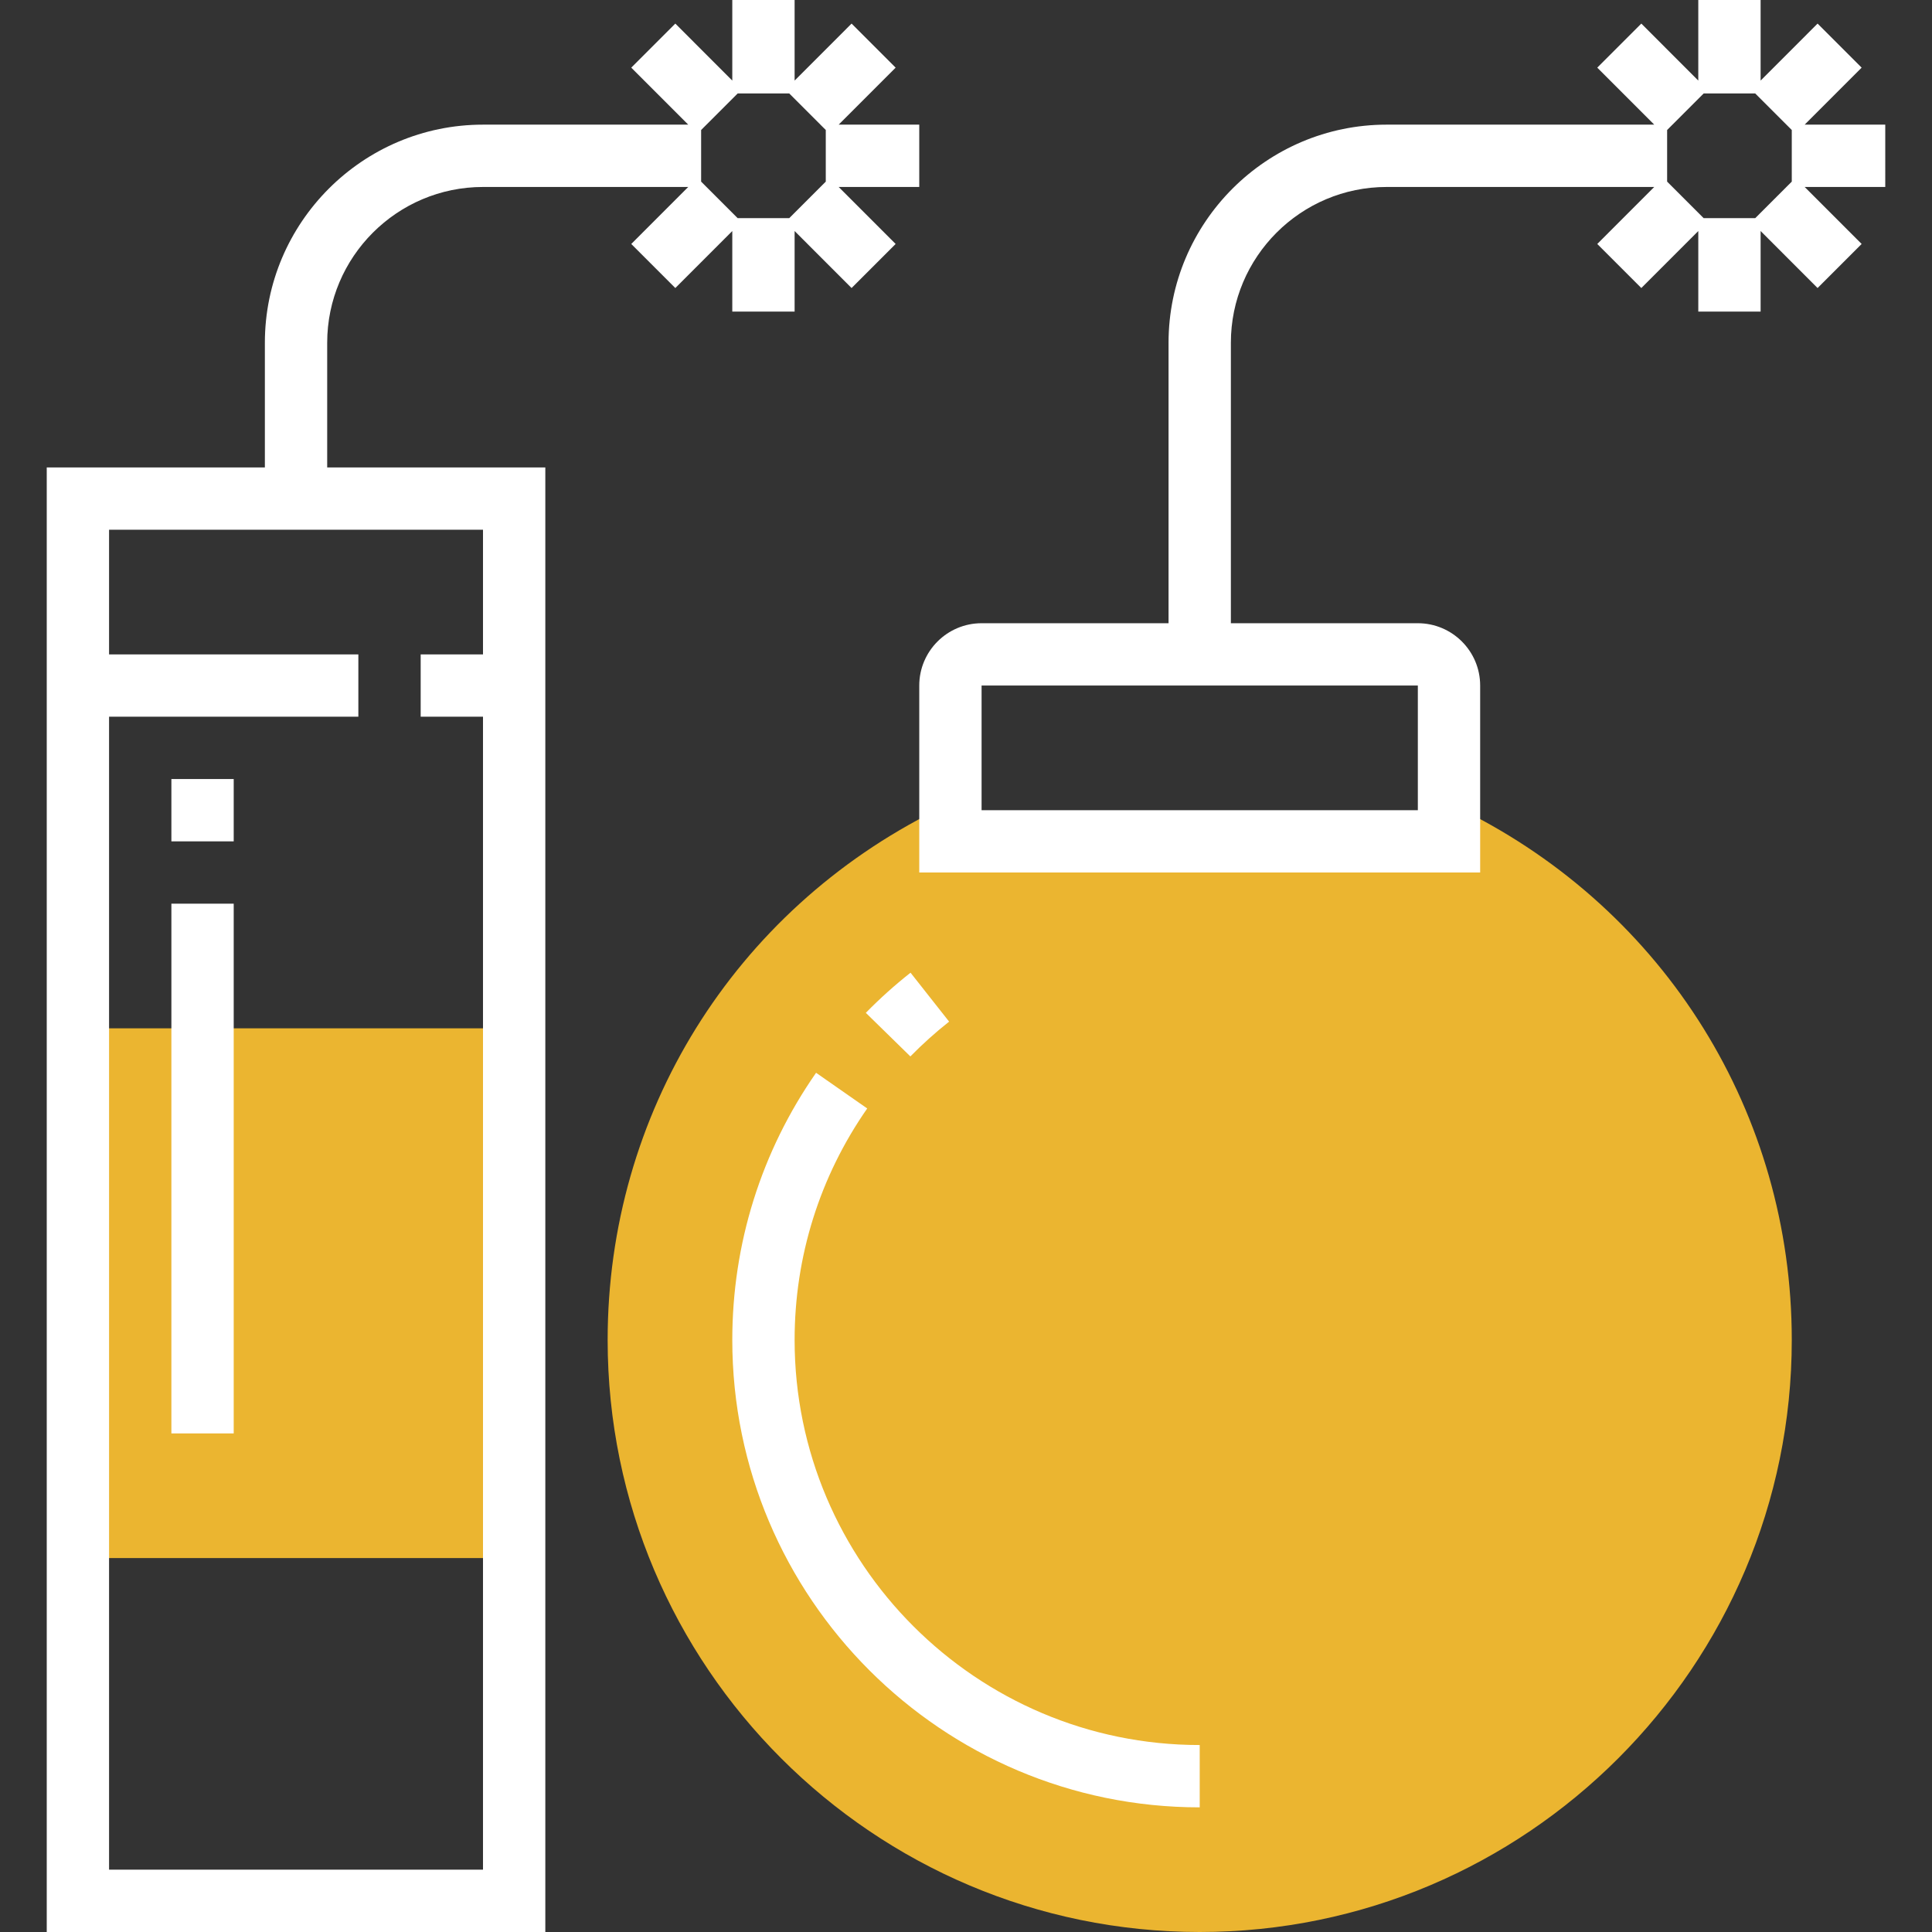 <?xml version="1.0" encoding="UTF-8" standalone="no"?>
<svg
   xmlns:dc="http://purl.org/dc/elements/1.1/"
   xmlns:cc="http://creativecommons.org/ns#"
   xmlns:rdf="http://www.w3.org/1999/02/22-rdf-syntax-ns#"
   xmlns:svg="http://www.w3.org/2000/svg"
   xmlns="http://www.w3.org/2000/svg"
   xmlns:sodipodi="http://sodipodi.sourceforge.net/DTD/sodipodi-0.dtd"
   xmlns:inkscape="http://www.inkscape.org/namespaces/inkscape"
   height="496pt"
   viewBox="-12 0 496 496"
   width="496pt"
   id="svg2"
   version="1.1"
   inkscape:version="0.91 r13725"
   sodipodi:docname="blast.svg">
  <rect x="-12" y="0" width="496" height="496" fill="#333333" stroke="none"/>
  <defs
     id="defs22" />
  <sodipodi:namedview
     pagecolor="#ffffff"
     bordercolor="#666666"
     borderopacity="1"
     objecttolerance="10"
     gridtolerance="10"
     guidetolerance="10"
     inkscape:pageopacity="0"
     inkscape:pageshadow="2"
     inkscape:window-width="1087"
     inkscape:window-height="687"
     id="namedview20"
     showgrid="false"
     inkscape:zoom="0.38064516"
     inkscape:cx="310"
     inkscape:cy="307.37288"
     inkscape:window-x="0"
     inkscape:window-y="0"
     inkscape:window-maximized="0"
     inkscape:current-layer="svg2" />
  <path
     d="m363.559 207.984-3.559-1.77v9.785h-128v-9.785l-3.559 1.77c-52.09 25.918-84.441 78.039-84.441 136.016 0 83.816 68.184 152 152 152s152-68.184 152-152c0-57.977-32.352-110.098-84.441-136.016zm0 0"
     fill="#ebb530"
     id="path4" />
  <path
     d="m8 264h112v136h-112zm0 0"
     fill="#ebb530"
     id="path6" />
  <path
     fill="#fff"
     d="m472 32h-20.688l14.625-14.633-11.312-11.312-14.625 14.633v-20.688h-16v20.688l-14.625-14.633-11.312 11.312 14.625 14.633h-68.688c-30.871 0-56 25.121-56 56v72h-48c-8.824 0-16 7.176-16 16v48h144v-48c0-8.824-7.176-16-16-16h-48v-72c0-22.055 17.945-40 40-40h68.688l-14.625 14.633 11.312 11.312 14.625-14.633v20.688h16v-20.688l14.625 14.633 11.312-11.312-14.625-14.633h20.688zm-120 176h-112v-32h112zm96-174.625v13.25l-9.375 9.375h-13.25l-9.375-9.375v-13.25l9.375-9.375h13.25zm0 0"
     id="path8" />
  <path
     fill="#fff"
     d="m176 80h16v-20.688l14.625 14.633 11.312-11.312-14.625-14.633h20.688v-16h-20.688l14.625-14.633-11.312-11.312-14.625 14.633v-20.688h-16v20.688l-14.625-14.633-11.312 11.312 14.625 14.633h-52.688c-30.871 0-56 25.121-56 56v32h-56v376h128v-376h-56v-32c0-22.055 17.945-40 40-40h52.688l-14.625 14.633 11.312 11.312 14.625-14.633zm-64 88h-16v16h16v296h-96v-296h64v-16h-64v-32h96zm65.375-112-9.375-9.375v-13.25l9.375-9.375h13.25l9.375 9.375v13.25l-9.375 9.375zm0 0"
     id="path10" />
  <path
     fill="#fff"
     d="m221.719 271.215c3.105-3.168 6.449-6.168 9.945-8.934l-9.902-12.562c-4.043 3.184-7.898 6.648-11.48 10.305zm0 0"
     id="path12" />
  <path
     fill="#fff"
     d="m192 344c0-21.398 6.449-41.945 18.641-59.426l-13.129-9.16c-14.07 20.188-21.512 43.898-21.512 68.586 0 66.168 53.832 120 120 120v-16c-57.344 0-104-46.656-104-104zm0 0"
     id="path14" />
  <path
     fill="#fff"
     d="m32 200h16v16h-16zm0 0"
     id="path16" />
  <path
     fill="#fff"
     d="m32 232h16v136h-16zm0 0"
     id="path18" />
</svg>
